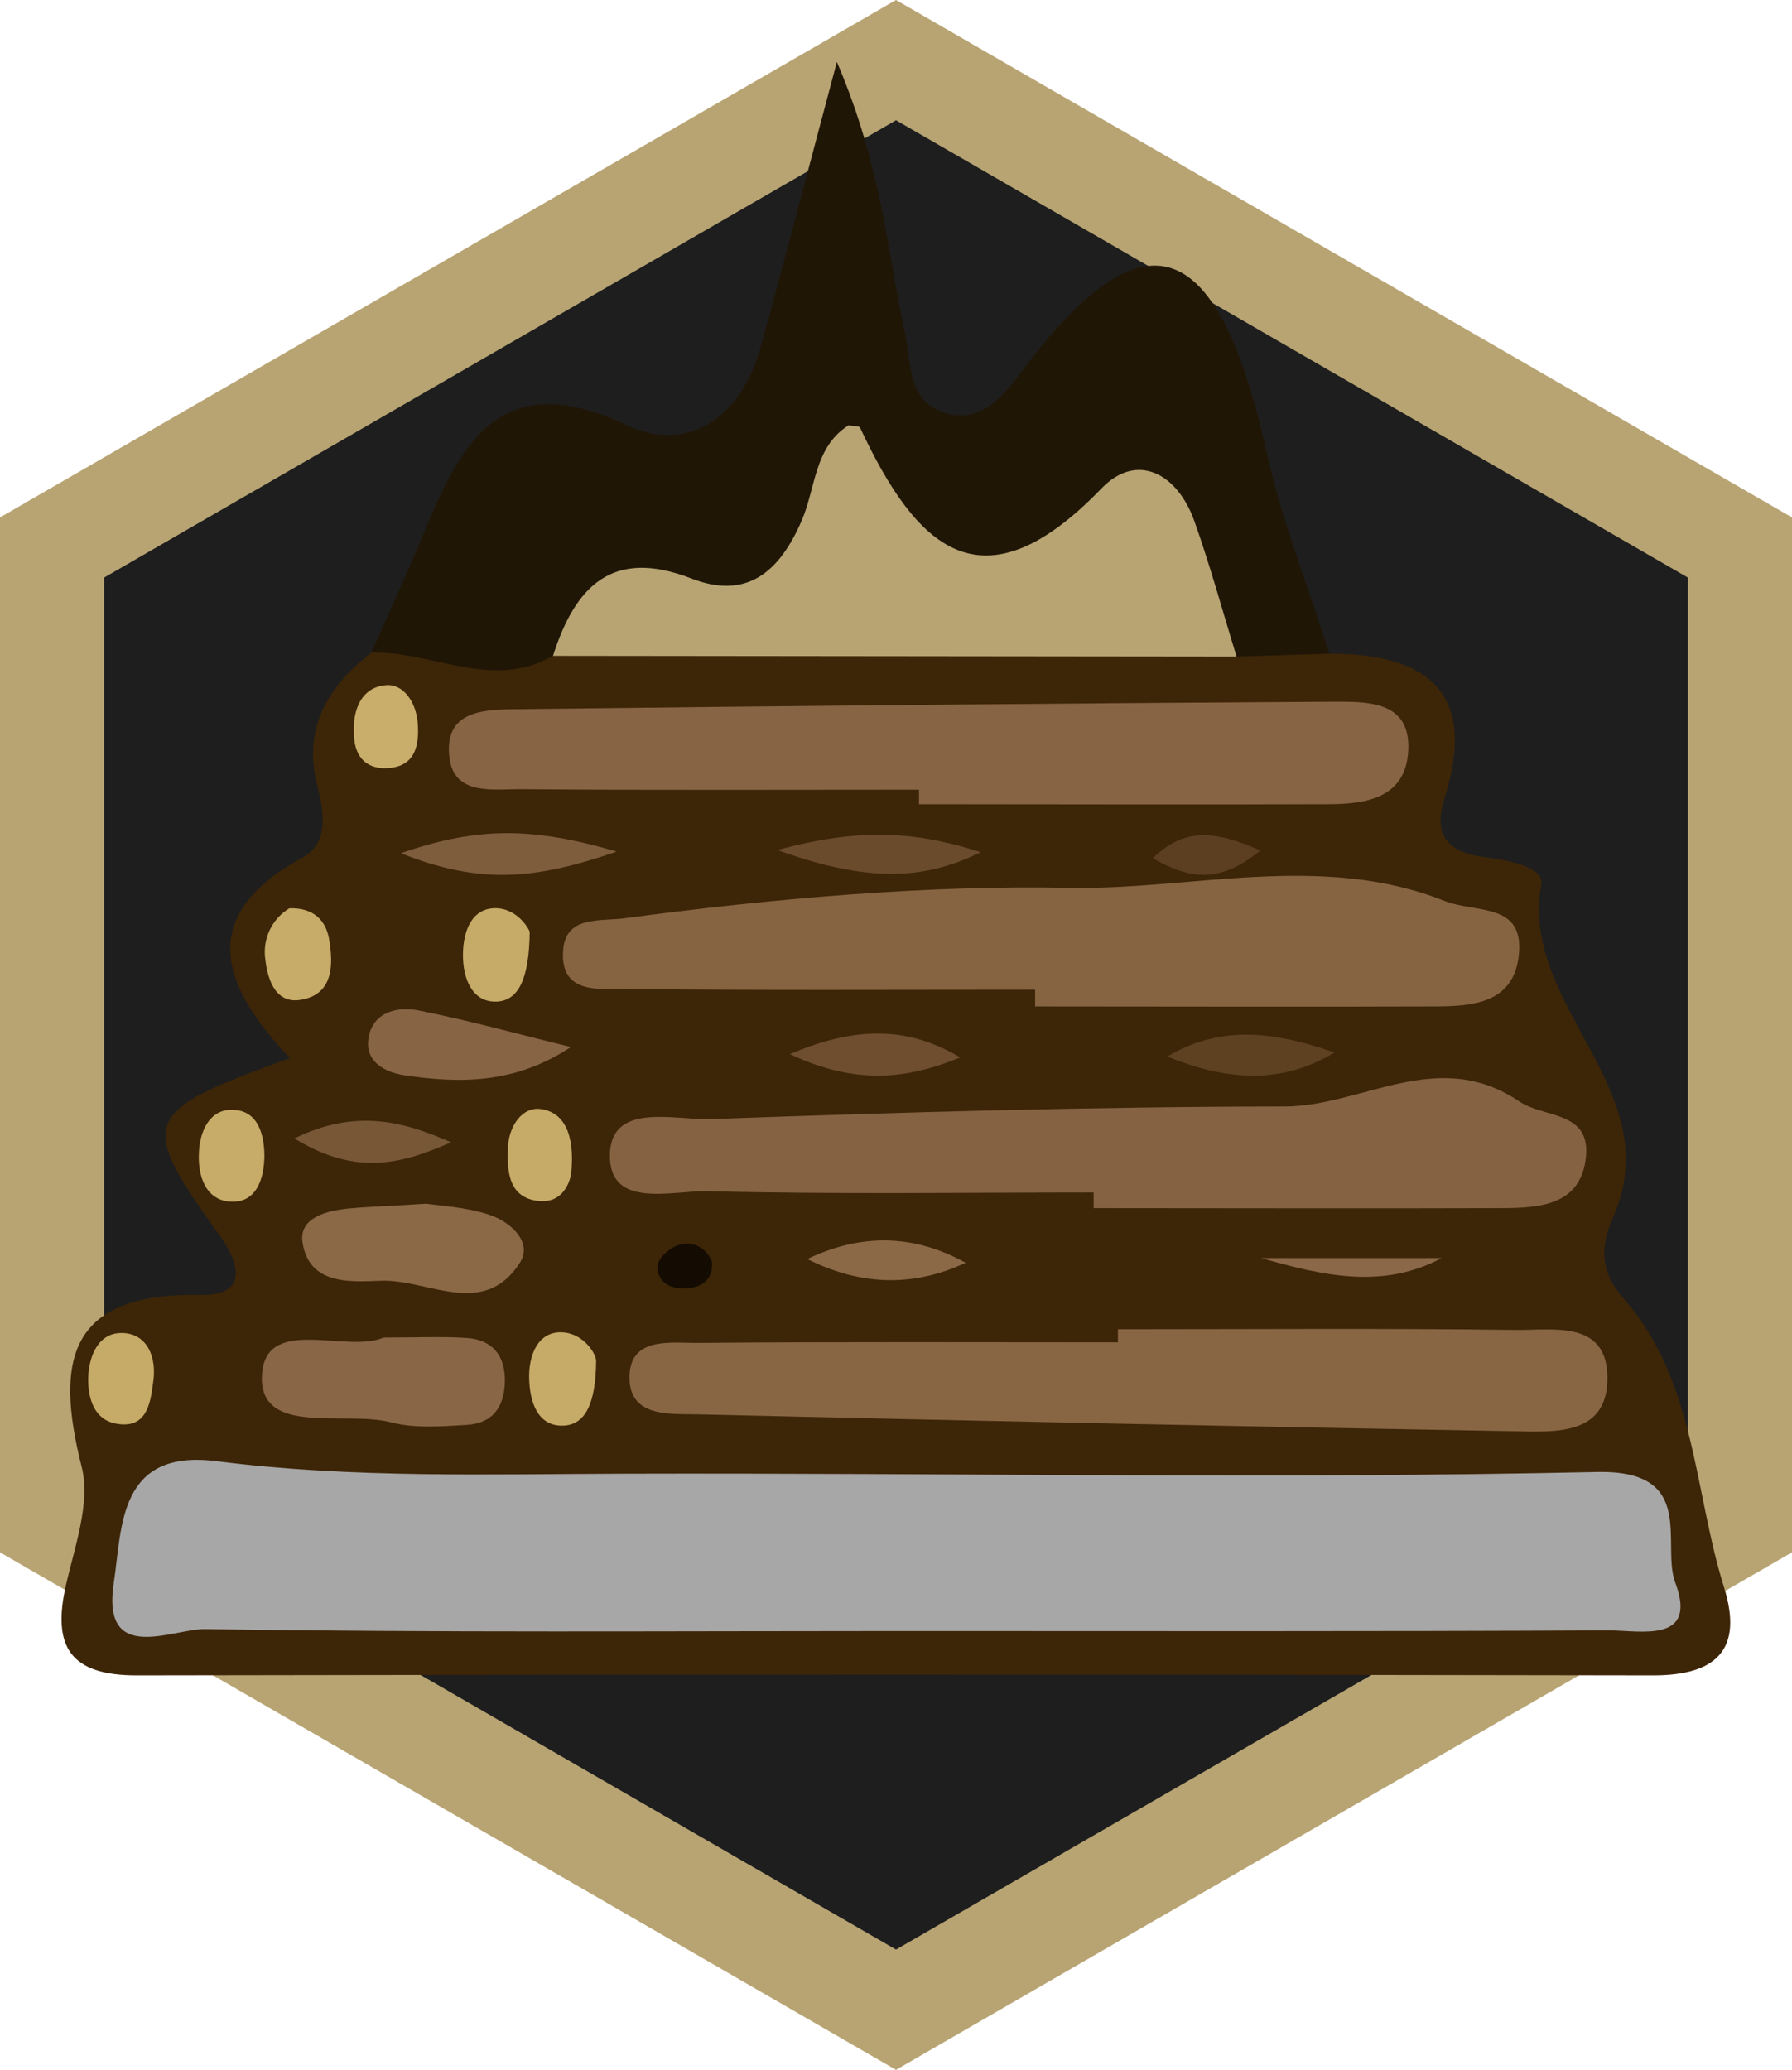 <svg xmlns="http://www.w3.org/2000/svg" viewBox="0 0 327 377.59"><defs><style>.cls-1{fill:#1e1e1e;stroke:#b8a473;stroke-miterlimit:10;stroke-width:19px;}.cls-2{fill:#3d2507;}.cls-3{fill:#201606;}.cls-4{fill:#a7a7a7;}.cls-5{fill:#866442;}.cls-6{fill:#856342;}.cls-7{fill:#876443;}.cls-8{fill:#864;}.cls-9{fill:#b8a473;}.cls-10{fill:#896645;}.cls-11{fill:#8b6846;}.cls-12{fill:#6a4b2b;}.cls-13{fill:#5e4121;}.cls-14{fill:#8b6947;}.cls-15{fill:#7e5d3c;}.cls-16{fill:#6e4e2e;}.cls-17{fill:#775736;}.cls-18{fill:#5c3f20;}.cls-19{fill:#140c02;}.cls-20{fill:#8b6847;}.cls-21{fill:#c7ac69;}.cls-22{fill:#c6ab68;}.cls-23{fill:#c7ab68;}.cls-24{fill:#c6aa68;}.cls-25{fill:#c9ad6a;}</style></defs><g id="Layer_2" data-name="Layer 2"><g id="Layer_1-2" data-name="Layer 1"><polygon class="cls-1" points="317.5 277.7 317.5 99.88 163.5 10.97 9.5 99.88 9.5 277.7 163.5 366.62 317.5 277.7"/><path class="cls-2" d="M242.6,119.24c18,0,27.07,7.19,21,26.35-2.25,7,.84,10,7.53,10.81,4,.48,10.71,1.79,10.13,4.93-4.1,22.29,23.38,37.54,13.1,60.72-2.44,5.49-2.33,10,1.86,14.77,13.23,15,12.81,35,18.38,52.75,3.49,11.17-1.19,16.09-13,16.06q-138.33-.27-276.68,0c-12.08,0-15.42-5.2-12.91-16.36,1.62-7.15,4.55-15.11,2.89-21.7-5-19.72-2.19-31.76,21.68-31.35,8.09.14,7.74-4.94,3.44-10.91-15-20.88-14.38-22.46,12.88-32.27C40.5,180,35.54,167.1,55.23,156.43c4.65-2.52,4-8.07,2.72-12.87-2.8-10.59,1.77-18.26,9.83-24.51,11.35-7.87,23.69-10.47,37.17-7.2,39.83,3.42,79.71-4.07,119.55.28C231.85,111.12,237.11,115.48,242.6,119.24Z"/><path class="cls-3" d="M100.91,119.64c-11.16,6.42-22.07-.93-33.13-.59C71,111.7,74.38,104.41,77.44,97c6.89-16.74,14.28-30.14,36.9-19.45,11.19,5.29,20.86-1.42,24.37-13.94,4.38-15.7,8.43-31.5,14-52.31,8.24,19.25,9.16,34.55,12.39,49.22,1.25,5.71.36,12.88,7.72,14.92,6.16,1.71,10.28-3.2,13.32-7.28C209.33,37,222.43,43.44,231.23,82.88c2.76,12.35,7.52,24.26,11.37,36.37l-16.94.53c-12.81-12.62-26.32-20.56-43.8-7.72-1.66,1.22-5.88,2.87-7.53,1.21-19.3-19.47-39.31,9.66-59.14-.91C111.54,110.41,104.82,115.3,100.91,119.64Z"/><path class="cls-4" d="M164.43,297.54c-42.33,0-84.67.31-127-.36-5.86-.09-19,6.65-16.66-8.48,1.53-10.08.75-24.45,18.79-22.14,24.71,3.15,49.58,2.35,74.43,2.28,59.12-.17,118.27,1,177.36-.31,18.47-.42,11.71,13.11,14.35,20.18,4.2,11.23-6.48,8.68-12.27,8.71C250.44,297.64,207.43,297.54,164.43,297.54Z"/><path class="cls-5" d="M188.88,180.55c-24.85,0-49.71.15-74.56-.13-4.84-.06-12.23,1.1-11.55-7.16.5-6.24,6.7-5.15,11.19-5.74,27-3.61,55.24-6.09,81.13-5.56,22,.45,46-6.55,68.44,2.37,5.92,2.35,14.88.17,13.58,10.27-1.11,8.64-8.85,9-15.71,9-24.17.09-48.34,0-72.51,0Z"/><path class="cls-6" d="M199.56,217.54c-23.49,0-47,.35-70.45-.23-6.5-.16-18.11,3.37-17.81-6.81.28-9.51,11.88-6.11,18.46-6.35,34.86-1.26,69.74-2.26,104.62-2.3,14.22,0,27.93-11,42.85-.92,4.57,3.08,13,1.69,12.17,10.1-.86,8.83-8.39,9.34-15.3,9.36-24.85.09-49.69,0-74.53,0Z"/><path class="cls-7" d="M167.7,144.06c-24.19,0-48.38.12-72.58-.09-5-.05-12.34,1.3-13.13-5.88-1-8.82,6.93-8.65,12.76-8.72q74.59-.92,149.19-1.36c6.06,0,13.37.11,13.05,8.7-.33,8.88-7.68,10-14.72,10-24.86.1-49.71,0-74.57,0Z"/><path class="cls-8" d="M204,242.49c24.18,0,48.36-.19,72.54.12,6.89.09,16.91-1.91,16.78,9-.13,10.3-9.61,9.61-16.88,9.48q-74.56-1.31-149.11-3.08c-5-.12-12.5.62-12.46-6.73,0-7.54,7.56-6.26,12.54-6.3,25.53-.23,51.06-.11,76.59-.11Z"/><path class="cls-9" d="M100.91,119.64c4-12.53,10.69-19.74,25.19-14.13,10.23,4,16.17-1.23,20.2-10.56,2.56-5.9,2.26-13.4,8.54-17.36.88.17,1.94.09,2.11.44C167.11,99.72,179,111.9,201,89.1c6.45-6.68,13.83-2.76,16.93,5.92,2.9,8.14,5.17,16.5,7.72,24.76Z"/><path class="cls-10" d="M70,244c5.85,0,10.51-.23,15.13.07s7.07,3.13,7,7.86-2.22,7.72-6.94,8-9.47.67-13.84-.46C63,257.28,47.62,262,47.79,251.3,48,239.61,63.16,247,70,244Z"/><path class="cls-11" d="M77.79,219.58c2.42.38,7.1.59,11.42,2,3.87,1.22,8.07,5,5.68,8.74-6.59,10.34-16.74,3.05-25.28,3.32-5.51.18-13.2.91-14.41-7-.69-4.54,4.46-5.81,8.54-6.19S71.64,220,77.79,219.58Z"/><path class="cls-7" d="M104.17,191c-10,6.67-20.16,6.73-30.51,5.13-3.45-.54-6.81-2.4-6.48-6.22.45-5.07,5-6.38,9-5.62C85.58,186.13,94.84,188.74,104.17,191Z"/><path class="cls-12" d="M141.87,155.07c16.39-4.53,26.74-2.91,37.09.39C168.59,160.61,158.24,161,141.87,155.07Z"/><path class="cls-13" d="M213,192.74c10.22-6.11,20.38-4.26,30.53-.73C233.27,198.21,223.11,196.83,213,192.74Z"/><path class="cls-14" d="M147.31,229.68c9.72-4.66,19.36-4.61,28.89.68C166.48,234.92,156.85,234.45,147.31,229.68Z"/><path class="cls-15" d="M112.54,155.35c-14.83,5.1-24.81,6.1-39.39.3C87.55,150.65,97.55,151,112.54,155.35Z"/><path class="cls-16" d="M175.23,192.91c-9.49,3.85-18.75,5.19-31.09-.61C156.79,186.9,166.1,187.51,175.23,192.91Z"/><path class="cls-17" d="M53.72,207.68c11.21-5.49,19.87-3.11,28.59.7C73.85,212.07,65.36,214.84,53.72,207.68Z"/><path class="cls-18" d="M230,155.15c-7.24,5.9-12.57,5.45-19.66,1.42C216.27,150.85,221.74,151.56,230,155.15Z"/><path class="cls-19" d="M129.92,230.14c.25,3.25-1.74,4.65-4.52,4.88s-5.49-.93-5.42-4.06c0-1.33,2.13-3.26,3.67-3.78C126.26,226.3,128.68,227.34,129.92,230.14Z"/><path class="cls-20" d="M230.13,229.5h32.94C252.34,235.24,241.46,232.74,230.13,229.5Z"/><path class="cls-21" d="M52.81,165.7c4.62-.13,6.68,2.4,7.24,5.63.78,4.55.81,9.9-4.86,11-4.65,1-6.3-3.18-6.77-7.29A9.31,9.31,0,0,1,52.81,165.7Z"/><path class="cls-22" d="M96.66,170c-.1,8.48-2,12.65-6.18,12.72-4.3.08-6-4.15-6-8.49s1.6-8.57,5.93-8.55C94.6,165.72,96.67,169.77,96.66,170Z"/><path class="cls-23" d="M48.25,210.65c0,4.41-1.48,8.88-6.25,8.56-4.52-.31-6-4.77-5.69-9.23.22-3.7,1.95-7.27,5.44-7.5C46.7,202.15,48.15,206.25,48.25,210.65Z"/><path class="cls-24" d="M104.22,214.18c-.25,1.33-1.48,5.78-6.63,4.81-4.83-.91-5.1-5.51-4.9-9.74.19-3.9,2.64-7.31,5.84-6.95C102.79,202.78,105,206.72,104.22,214.18Z"/><path class="cls-24" d="M27.92,252.38c-.5,4-1.35,8.4-6.88,7.3-3.7-.74-4.92-4.29-4.95-7.85,0-4.41,1.85-8.83,6.33-8.66S28.7,247.62,27.92,252.38Z"/><path class="cls-24" d="M108.78,248.36c-.08,7.59-1.91,11.7-6.22,11.71-4.48,0-5.87-4.29-6-8.54s1.56-8.62,5.92-8.49C106.52,243.16,108.89,247.1,108.78,248.36Z"/><path class="cls-25" d="M64.59,133.82c-.27-4.44,1.44-8.48,5.85-8.83,3.24-.26,5.5,3.2,5.78,6.86.34,4.31-.53,8.16-5.81,8.29C66.52,140.23,64.61,137.71,64.59,133.82Z"/></g></g></svg>